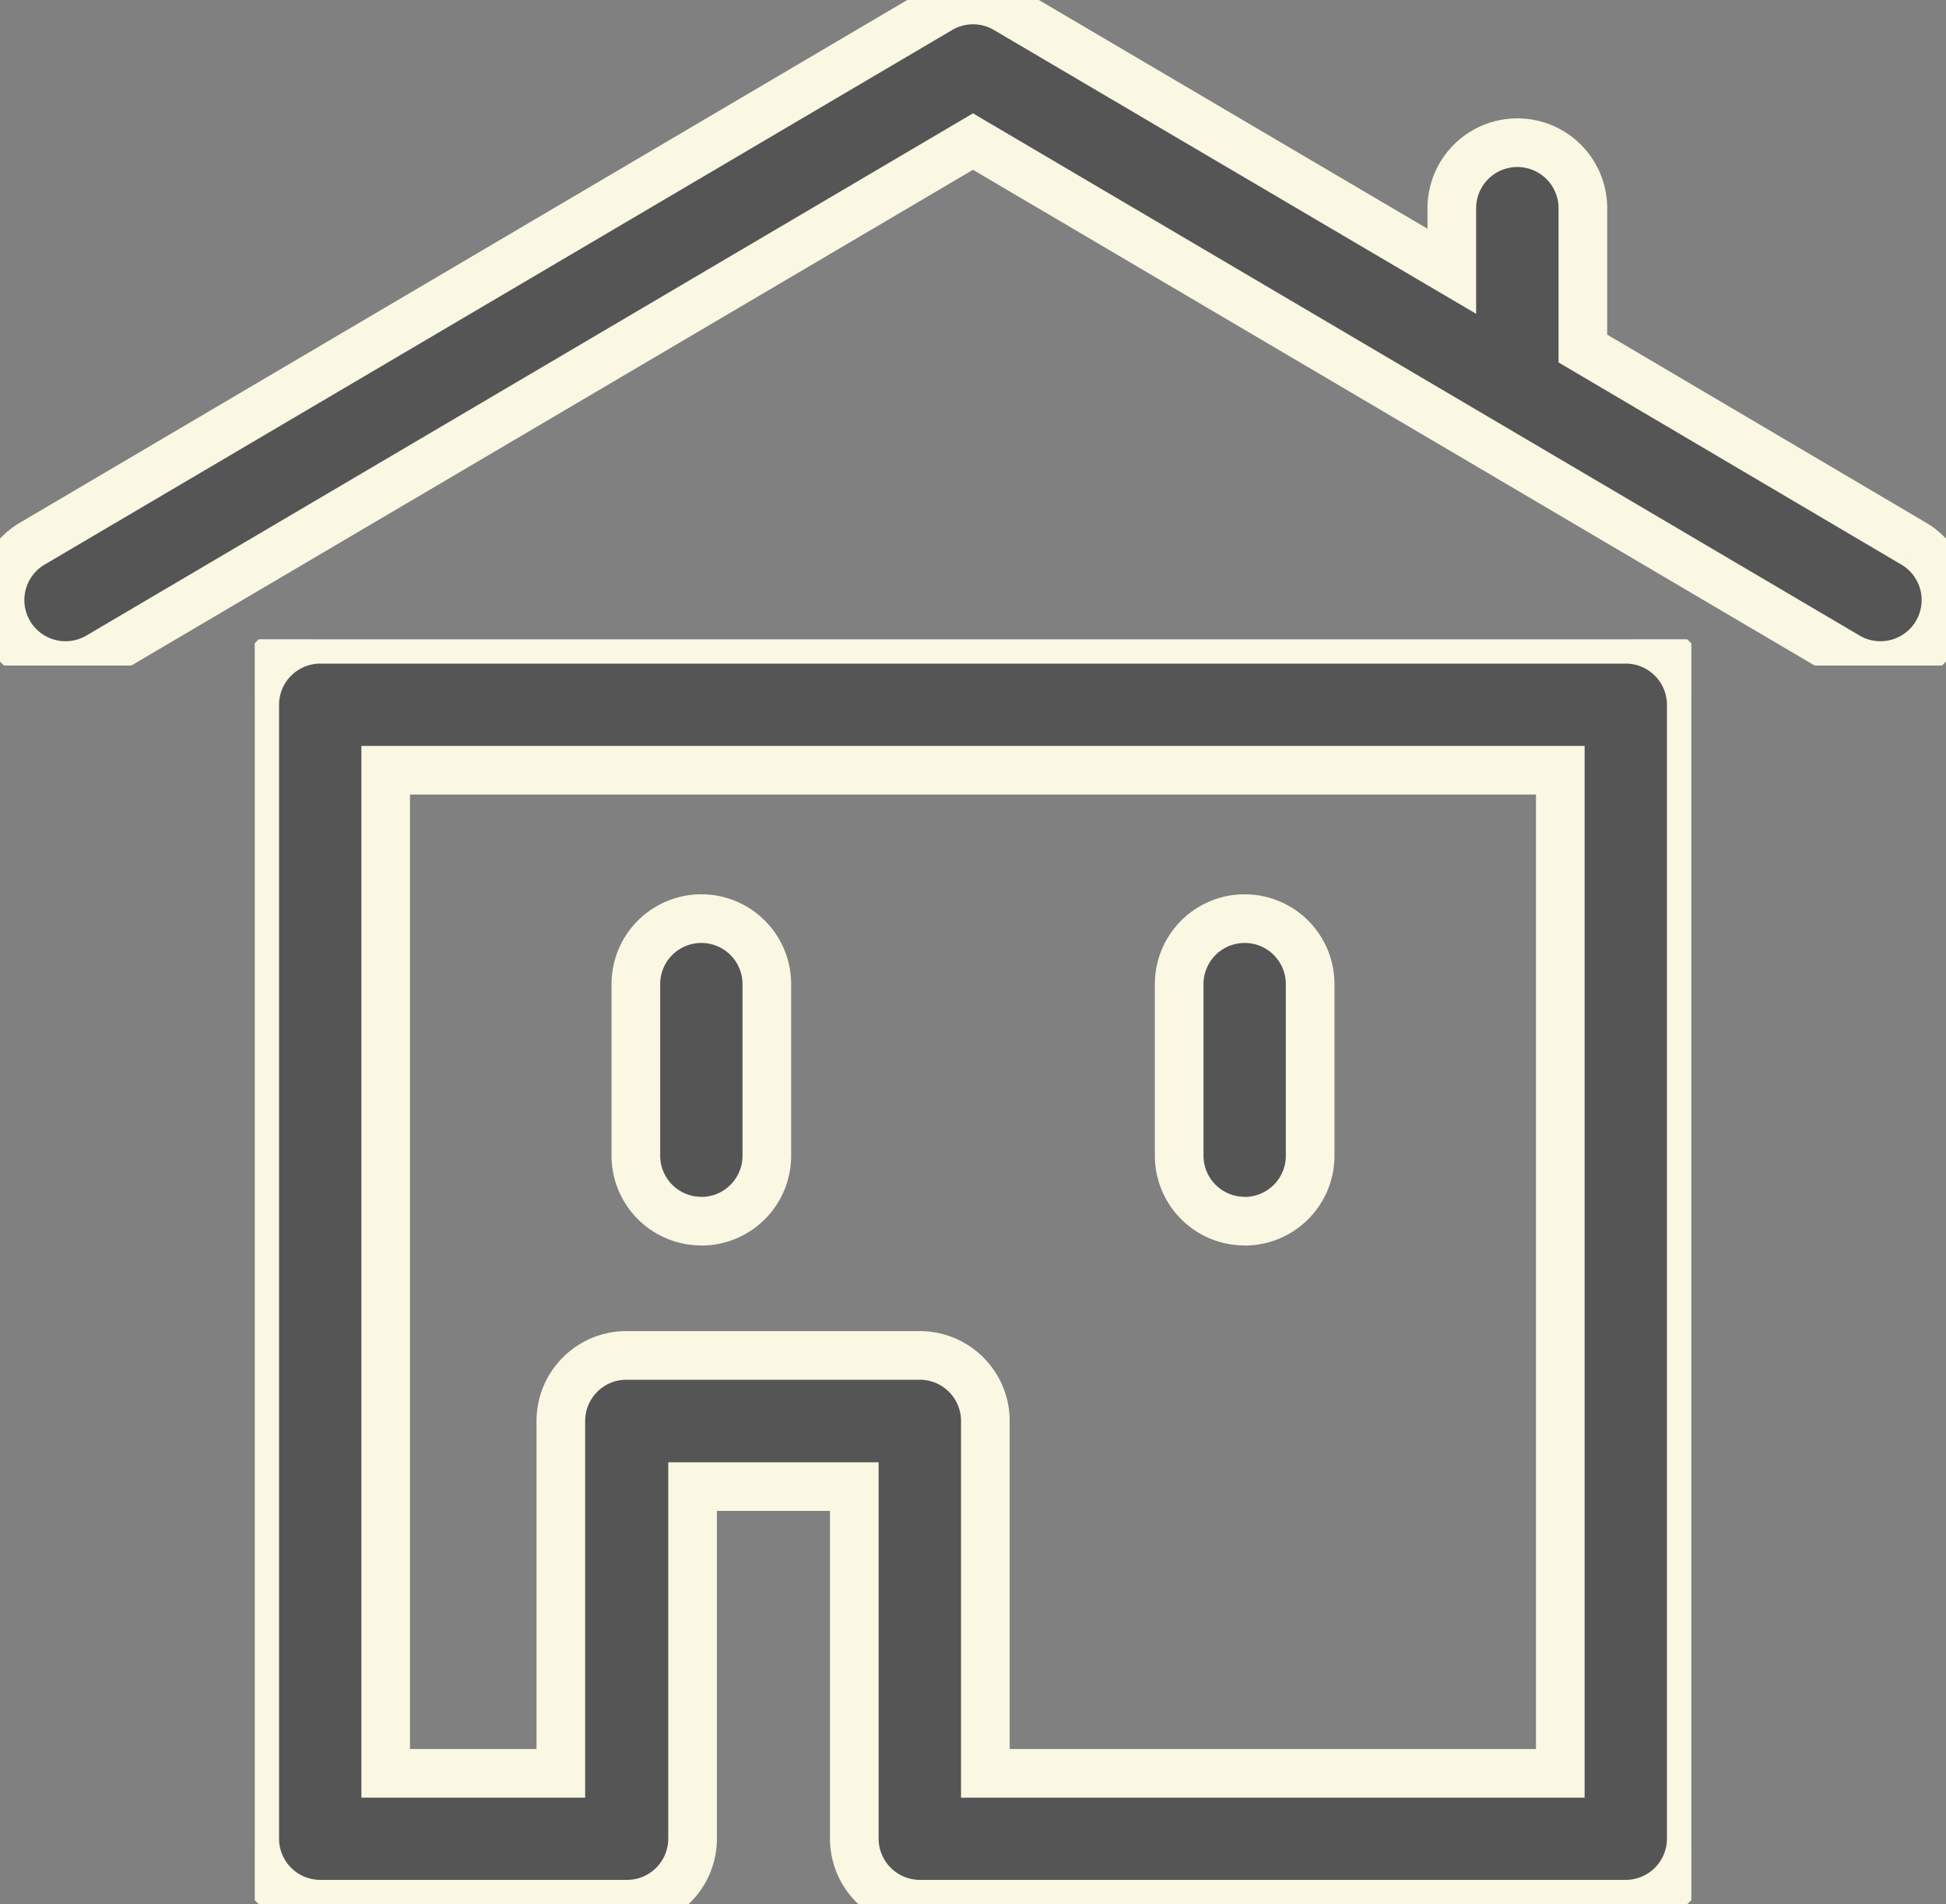 <svg id="type_icon" xmlns="http://www.w3.org/2000/svg" xmlns:xlink="http://www.w3.org/1999/xlink" width="20" height="19.571" viewBox="0 0 20 19.571">
  <rect x="0" y="0" width="20" height="19.571" fill="#808080" stroke="none"/>
  <defs>
    <clipPath id="clip-path">
      <path id="Clip_2" data-name="Clip 2" d="M0,0H14.765V13H0Z" fill="none"/>
    </clipPath>
    <clipPath id="clip-path-2">
      <path id="Clip_9" data-name="Clip 9" d="M0,0H20V6.84H0Z" fill="none"/>
    </clipPath>
  </defs>
  <g id="Group_3" data-name="Group 3" transform="translate(2.618 6.57)">
    <path id="Clip_2-2" data-name="Clip 2" d="M0,0H14.765V13H0Z" fill="none"/>
    <g id="Group_3-2" data-name="Group 3" clip-path="url(#clip-path)">
      <path id="Fill_1" data-name="Fill 1" d="M14.091,13H6.836a.675.675,0,0,1-.674-.674V8.708H4.5v3.621A.674.674,0,0,1,3.824,13H.673A.674.674,0,0,1,0,12.328V.673A.674.674,0,0,1,.673,0H14.091a.674.674,0,0,1,.673.673V12.328A.674.674,0,0,1,14.091,13ZM3.824,7.36H6.836a.674.674,0,0,1,.673.673v3.622h5.909V1.346H1.346V11.655h1.8V8.033A.674.674,0,0,1,3.824,7.36Z" fill="#555" stroke="#faf7e2" stroke-miterlimit="10" stroke-width="0.5"/>
    </g>
  </g>
  <path id="Fill_4" data-name="Fill 4" d="M.673,3.11a.673.673,0,0,0,.673-.673V.673A.673.673,0,0,0,0,.673V2.436a.673.673,0,0,0,.673.673" transform="translate(12.119 9.441)" fill="#555" stroke="#faf7e2" stroke-miterlimit="10" stroke-width="0.5"/>
  <path id="Fill_6" data-name="Fill 6" d="M.673,3.11a.673.673,0,0,0,.673-.673V.673A.673.673,0,0,0,0,.673V2.436a.673.673,0,0,0,.673.673" transform="translate(6.535 9.441)" fill="#555" stroke="#faf7e2" stroke-miterlimit="10" stroke-width="0.5"/>
  <g id="Group_10" data-name="Group 10">
    <path id="Clip_9-2" data-name="Clip 9" d="M0,0H20V6.84H0Z" fill="none"/>
    <g id="Group_10-2" data-name="Group 10" clip-path="url(#clip-path-2)">
      <path id="Fill_8" data-name="Fill 8" d="M19.668,5.587l-3.4-2.005V2.14a.673.673,0,0,0-1.347,0v.648L10.342.093a.673.673,0,0,0-.683,0L.332,5.587a.673.673,0,1,0,.683,1.16L10,1.455l8.985,5.292a.673.673,0,0,0,.683-1.16" transform="translate(0)" fill="#555" stroke="#faf7e2" stroke-miterlimit="10" stroke-width="0.5"/>
    </g>
  </g>
</svg>
